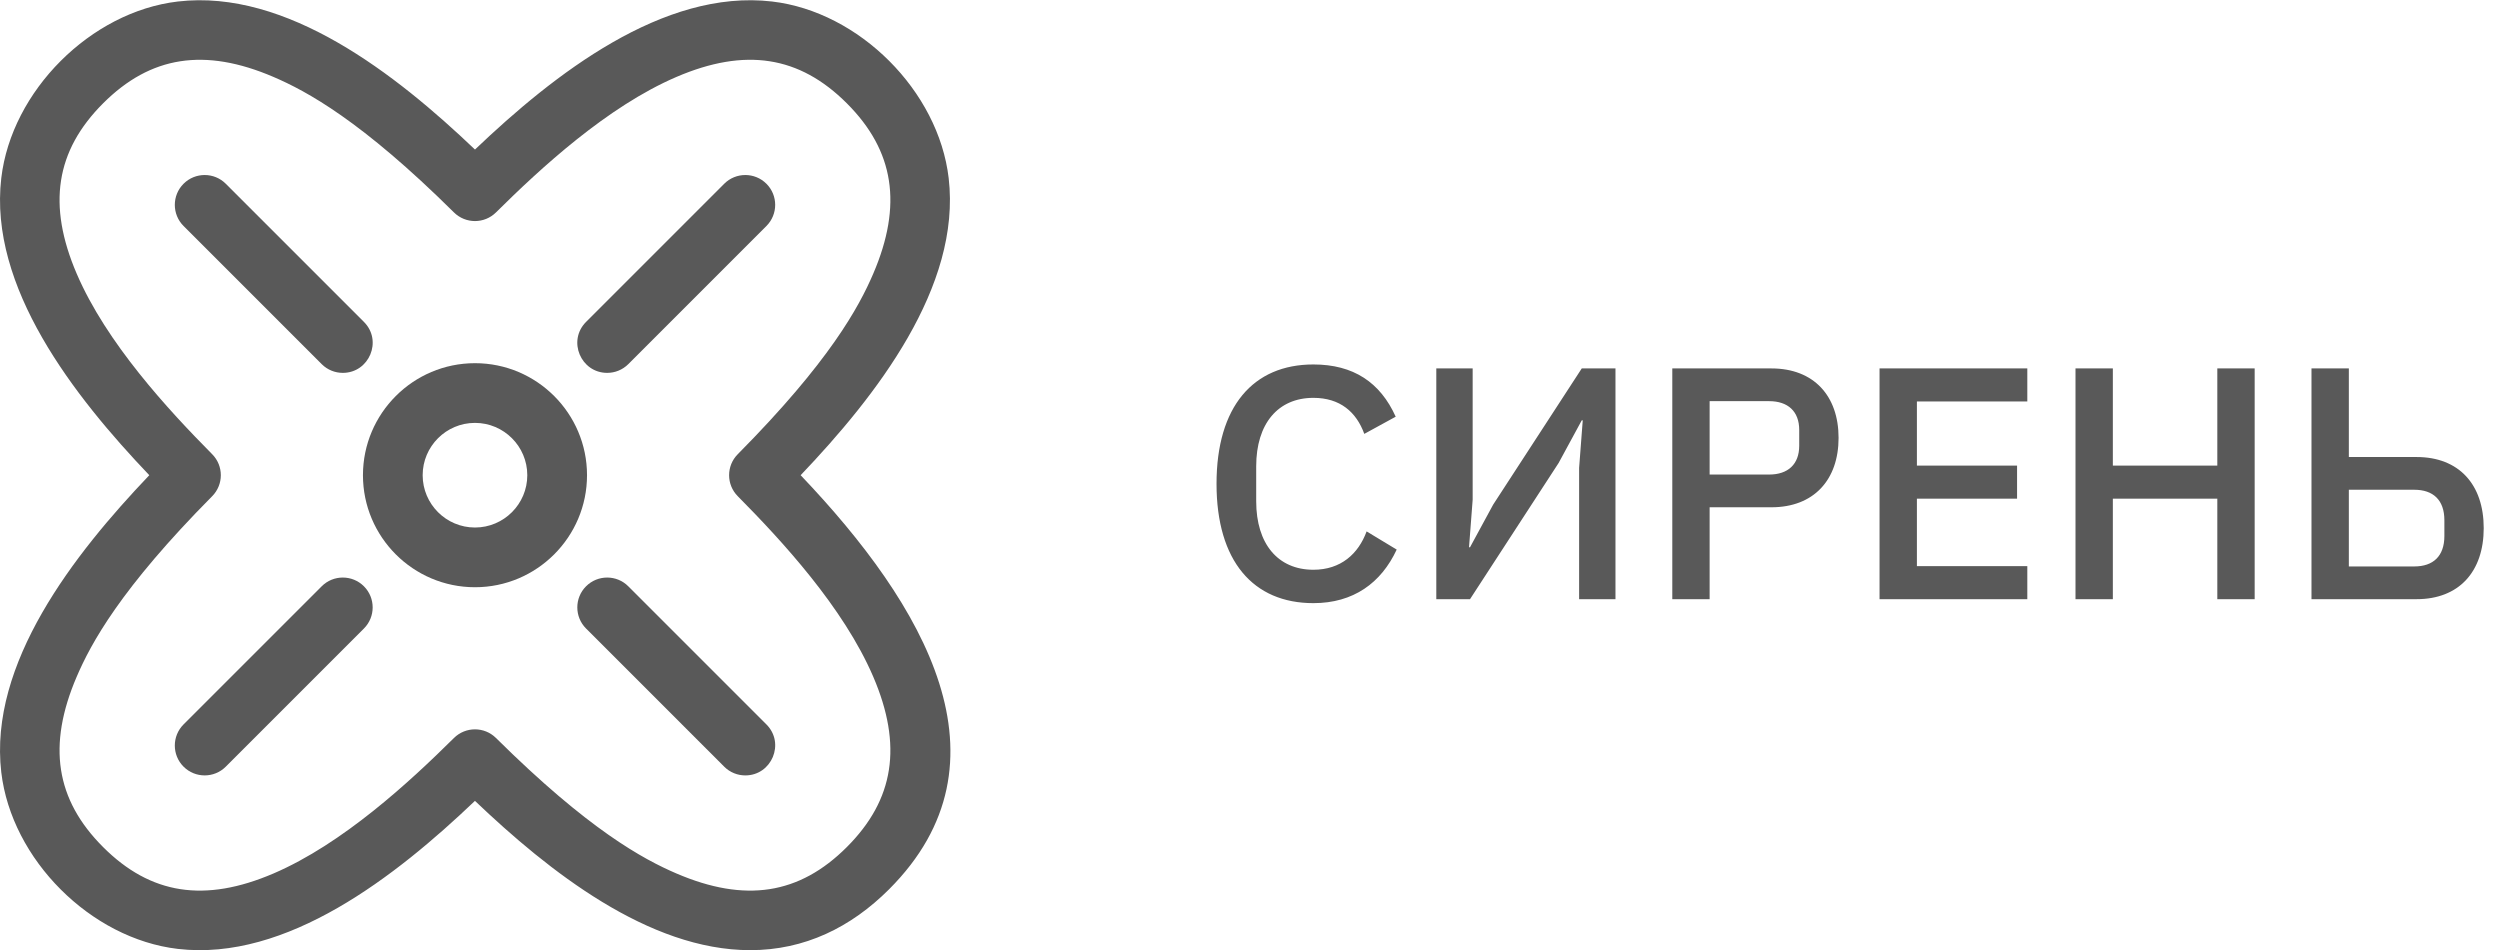 <svg width="121" height="46" viewBox="0 0 121 46" fill="none" xmlns="http://www.w3.org/2000/svg">
<g clip-path="url(#clip0)">
<path d="M38.751 23C42.409 19.164 46.531 13.879 45.916 8.62C45.422 4.404 41.588 0.567 37.369 0.073C32.105 -0.543 26.817 3.587 22.989 7.238C19.17 3.596 13.878 -0.544 8.608 0.073C4.393 0.566 0.555 4.4 0.062 8.62C-0.555 13.883 3.576 19.172 7.226 23C3.568 26.836 -0.554 32.121 0.062 37.38C0.555 41.595 4.389 45.433 8.608 45.927C13.871 46.543 19.159 42.414 22.988 38.762C26.555 42.163 31.391 45.988 36.31 45.988C38.945 45.988 41.19 44.883 43.031 43.042C49.204 36.869 44.755 29.296 38.751 23ZM40.987 40.998C38.688 43.298 36.067 43.703 32.739 42.276C31.135 41.587 28.485 40.159 24.006 35.719C23.443 35.161 22.535 35.161 21.971 35.719C19.826 37.846 16.587 40.838 13.238 42.276C9.91 43.703 7.289 43.298 4.99 40.998C2.691 38.699 2.285 36.078 3.713 32.751C4.401 31.146 5.83 28.496 10.269 24.017C10.828 23.454 10.828 22.546 10.269 21.983C8.143 19.837 5.15 16.599 3.713 13.249C2.285 9.921 2.691 7.301 4.99 5.001C7.289 2.702 9.91 2.297 13.238 3.724C14.842 4.413 17.492 5.841 21.971 10.281C22.535 10.839 23.443 10.839 24.006 10.281C26.151 8.154 29.39 5.161 32.739 3.724C36.067 2.296 38.688 2.702 40.987 5.001C43.286 7.301 43.692 9.921 42.264 13.249C41.576 14.853 40.147 17.504 35.708 21.983C35.149 22.546 35.149 23.454 35.708 24.017C37.834 26.162 40.827 29.401 42.264 32.751C43.692 36.078 43.286 38.699 40.987 40.998Z" fill="#595959"/>
<path d="M16.592 18.047C17.868 18.047 18.527 16.493 17.614 15.58L10.928 8.894C10.364 8.33 9.449 8.33 8.884 8.894C8.32 9.458 8.32 10.373 8.884 10.938L15.57 17.624C15.852 17.906 16.222 18.047 16.592 18.047Z" fill="#595959"/>
<path d="M30.409 28.377C29.845 27.812 28.93 27.812 28.365 28.377C27.801 28.941 27.801 29.856 28.365 30.42L35.051 37.106C35.333 37.389 35.703 37.53 36.073 37.53C37.349 37.53 38.008 35.976 37.095 35.063L30.409 28.377Z" fill="#595959"/>
<path d="M29.388 18.047C29.758 18.047 30.127 17.906 30.41 17.624L37.095 10.938C37.66 10.373 37.66 9.458 37.095 8.894C36.531 8.33 35.616 8.33 35.052 8.894L28.366 15.58C27.453 16.493 28.112 18.047 29.388 18.047Z" fill="#595959"/>
<path d="M15.57 28.377L8.884 35.062C8.32 35.627 8.32 36.542 8.884 37.106C9.449 37.671 10.364 37.671 10.928 37.106L17.614 30.42C18.178 29.856 18.178 28.941 17.614 28.377C17.05 27.812 16.134 27.812 15.57 28.377Z" fill="#595959"/>
<path d="M22.989 17.578C19.999 17.578 17.567 20.01 17.567 23C17.567 25.99 19.999 28.422 22.989 28.422C25.979 28.422 28.412 25.99 28.412 23C28.412 20.01 25.979 17.578 22.989 17.578ZM22.989 25.532C21.593 25.532 20.457 24.396 20.457 23C20.457 21.604 21.593 20.468 22.989 20.468C24.385 20.468 25.521 21.604 25.521 23C25.521 24.396 24.385 25.532 22.989 25.532Z" fill="#595959"/>
</g>
<path d="M63.568 29.192C65.504 29.192 66.848 28.216 67.6 26.6L66.144 25.72C65.744 26.808 64.896 27.576 63.568 27.576C61.856 27.576 60.8 26.328 60.8 24.264V22.568C60.8 20.504 61.856 19.256 63.568 19.256C64.864 19.256 65.648 19.944 66.032 21L67.552 20.168C66.8 18.504 65.504 17.64 63.568 17.64C60.656 17.64 58.88 19.672 58.88 23.416C58.88 27.16 60.656 29.192 63.568 29.192ZM69.517 29H71.149L75.437 22.408L76.557 20.344H76.605L76.429 22.648V29H78.189V17.832H76.557L72.269 24.424L71.149 26.488H71.101L71.277 24.184V17.832H69.517V29ZM82.746 29V24.552H85.739C87.787 24.552 88.987 23.224 88.987 21.192C88.987 19.16 87.787 17.832 85.739 17.832H80.939V29H82.746ZM82.746 19.416H85.626C86.538 19.416 87.082 19.912 87.082 20.808V21.576C87.082 22.472 86.538 22.968 85.626 22.968H82.746V19.416ZM98.122 29V27.4H92.778V24.136H97.626V22.536H92.778V19.432H98.122V17.832H90.97V29H98.122ZM107.318 29H109.126V17.832H107.318V22.536H102.262V17.832H100.454V29H102.262V24.136H107.318V29ZM111.876 29H116.964C119.012 29 120.212 27.672 120.212 25.56C120.212 23.448 119.012 22.12 116.964 22.12H113.684V17.832H111.876V29ZM113.684 27.416V23.704H116.852C117.764 23.704 118.308 24.2 118.308 25.176V25.944C118.308 26.92 117.764 27.416 116.852 27.416H113.684Z" fill="#595959"/>
<defs>
<clipPath id="clip0">
<rect width="46" height="46" fill="white"/>
</clipPath>
</defs>
</svg>
